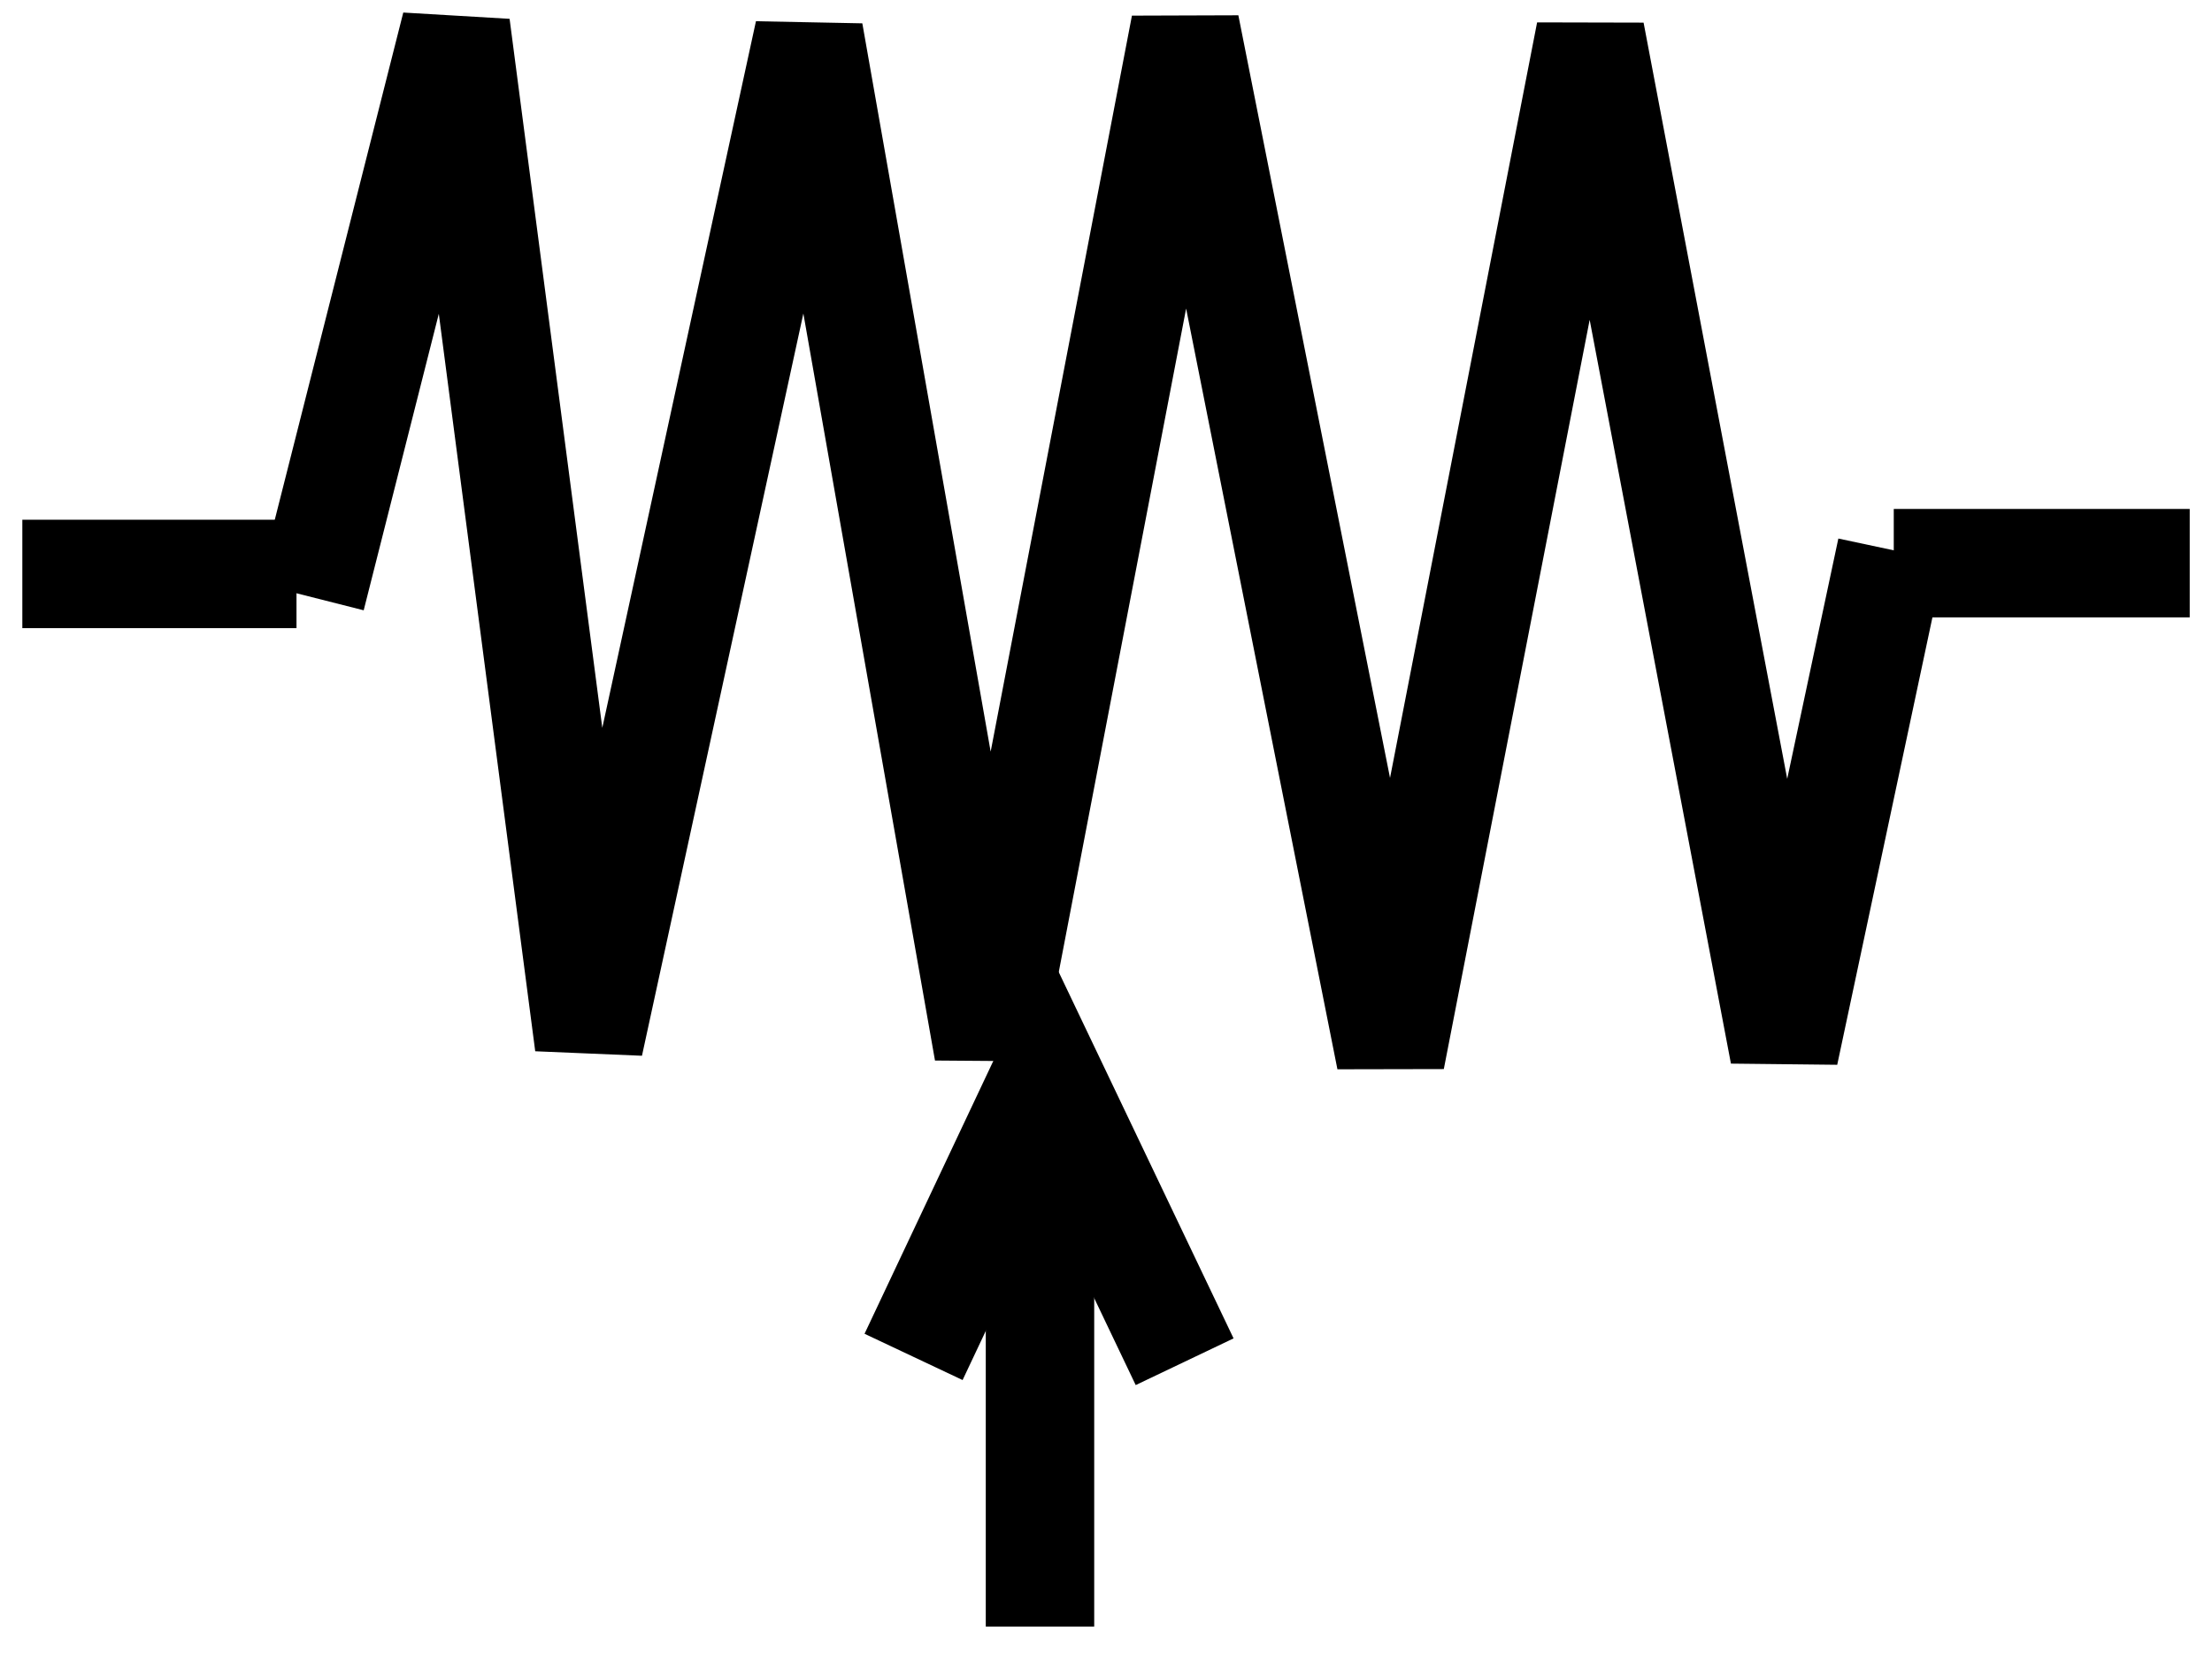 <?xml version="1.0" encoding="UTF-8" standalone="no"?>
<!-- Created with Inkscape (http://www.inkscape.org/) -->
<svg
   xmlns="http://www.w3.org/2000/svg"
   version="1.0"
   width="40.801"
   height="30.574"
>
 <defs>
</defs>
  <g connects="0,10;40,10;20,30"
	stroke='black'
	stroke-width='2px' 
     id="R">
    <path
       d="M 5.739,11.013 L 8.408,0.477 L 10.864,19.264 L 14.921,0.604 L 18.231,19.391 L 21.861,0.477 L 25.65,19.531 L 29.334,0.604 L 32.91,19.435 L 34.887,10.143"
       id="path3444"
       fill='none' />
    <path
       d="M 0.412,10.588 L 5.469,10.588"
       id="path2159"
 />
    <path
       d="M 40.39,10.389 L 34.931,10.389"
       id="path2161"
/>
    <path
       d="M 16.851,25.032 L 19.316,19.809 L 21.851,25.121"
       id="path2199"
fill='none'
/>
    <path
       d="M 19.183,21.007 L 19.183,30.007"
       id="path2201"
 />
  </g>
</svg>
